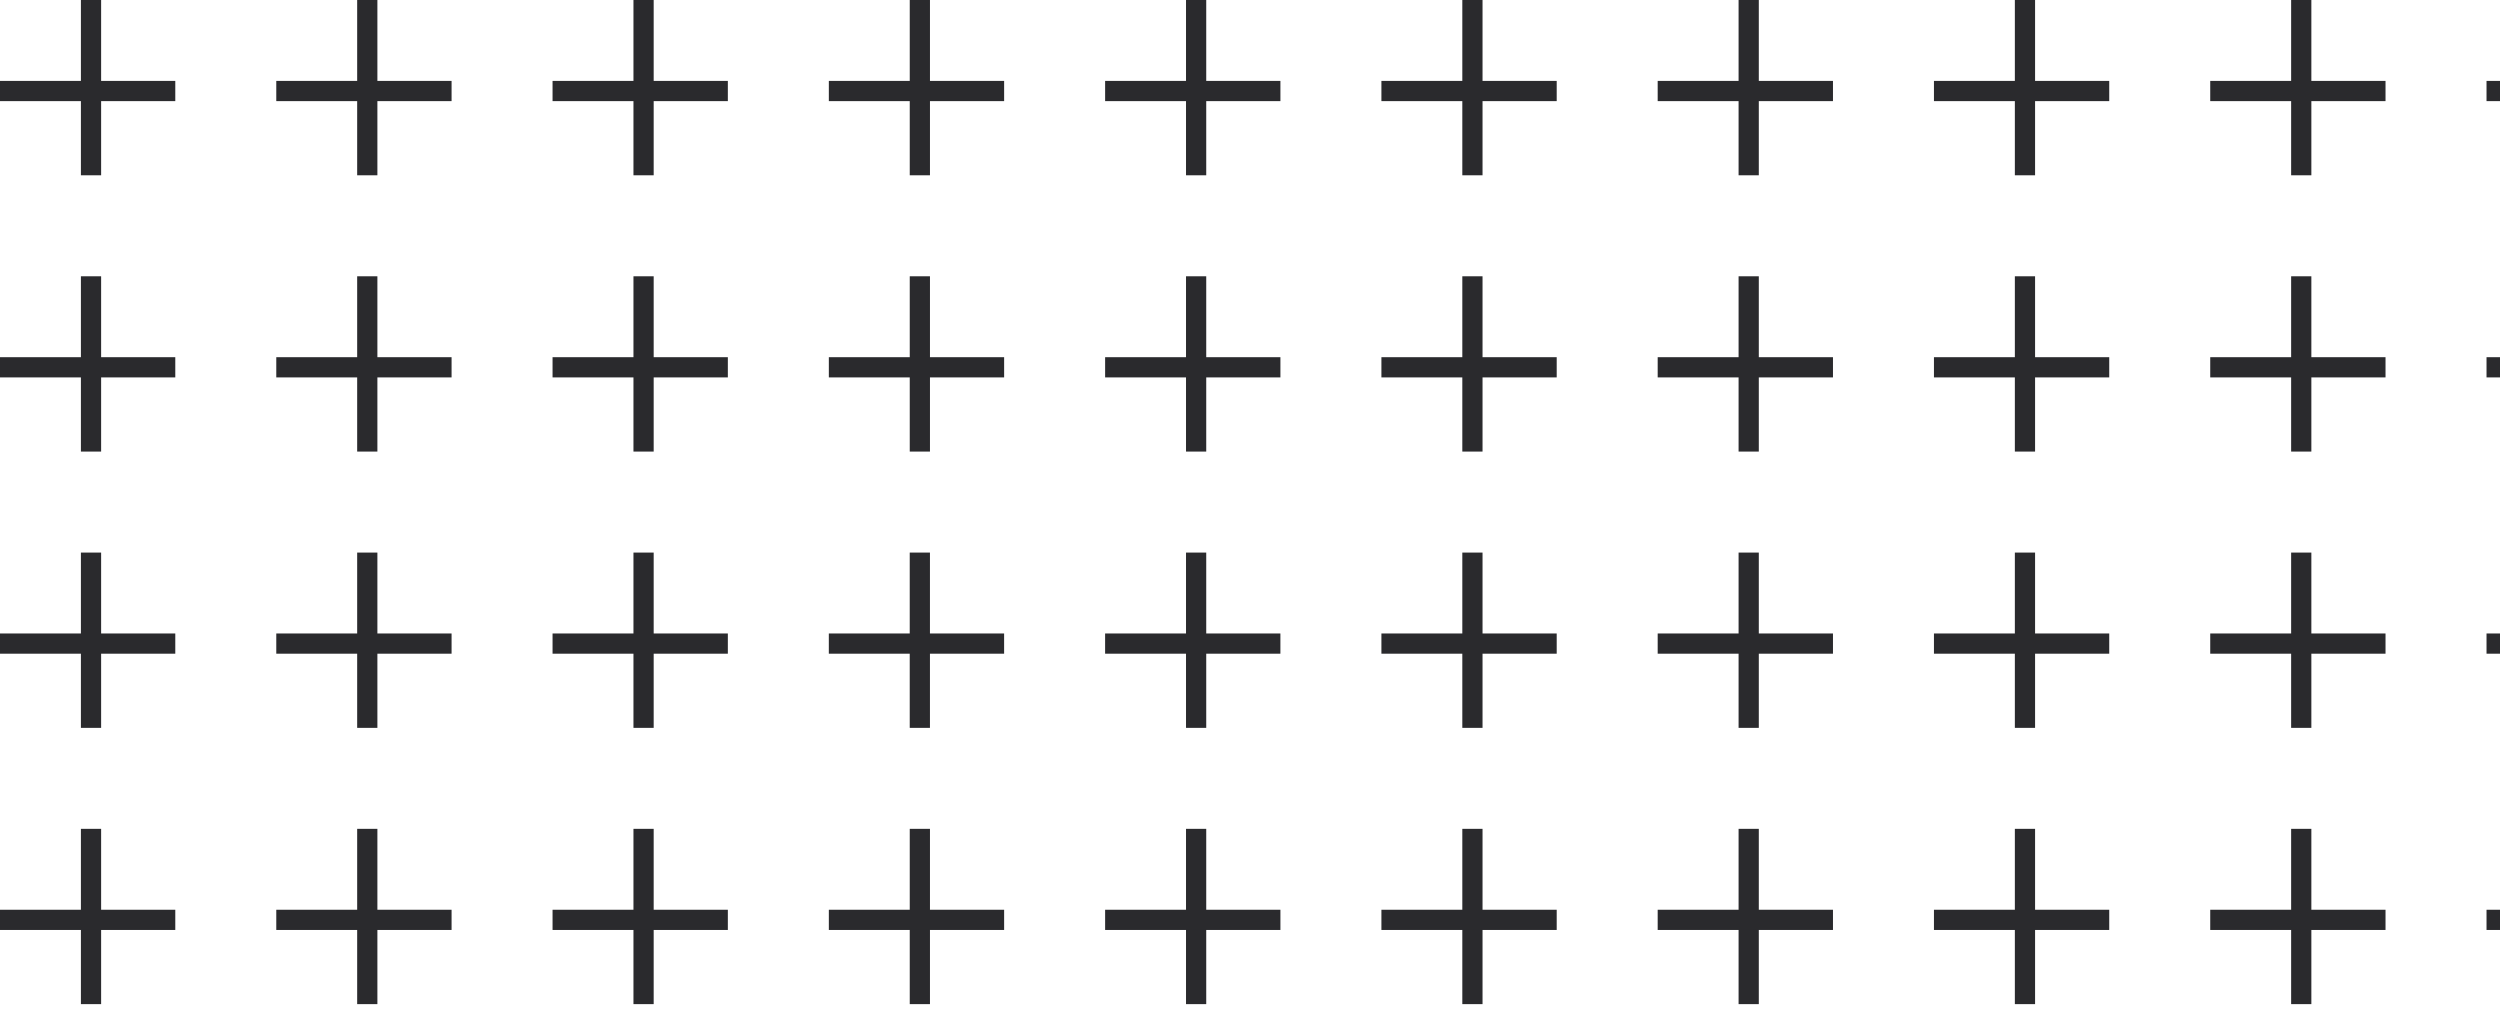 <svg width="138" height="56" viewBox="0 0 138 56" fill="none" xmlns="http://www.w3.org/2000/svg">
<line x1="5.024" y1="2.4401e-08" x2="5.024" y2="9.676" stroke="#2A2A2D" stroke-width="1.116"/>
<line x1="9.676" y1="5.024" x2="-0" y2="5.024" stroke="#2A2A2D" stroke-width="1.116"/>
<line x1="20.274" y1="2.4401e-08" x2="20.274" y2="9.676" stroke="#2A2A2D" stroke-width="1.116"/>
<line x1="24.927" y1="5.024" x2="15.251" y2="5.024" stroke="#2A2A2D" stroke-width="1.116"/>
<line x1="35.525" y1="2.4401e-08" x2="35.525" y2="9.676" stroke="#2A2A2D" stroke-width="1.116"/>
<line x1="40.177" y1="5.024" x2="30.501" y2="5.024" stroke="#2A2A2D" stroke-width="1.116"/>
<line x1="50.776" y1="2.4401e-08" x2="50.776" y2="9.676" stroke="#2A2A2D" stroke-width="1.116"/>
<line x1="55.428" y1="5.024" x2="45.752" y2="5.024" stroke="#2A2A2D" stroke-width="1.116"/>
<line x1="66.026" y1="2.4401e-08" x2="66.026" y2="9.676" stroke="#2A2A2D" stroke-width="1.116"/>
<line x1="70.679" y1="5.024" x2="61.003" y2="5.024" stroke="#2A2A2D" stroke-width="1.116"/>
<line x1="81.278" y1="2.4401e-08" x2="81.278" y2="9.676" stroke="#2A2A2D" stroke-width="1.116"/>
<line x1="85.93" y1="5.024" x2="76.254" y2="5.024" stroke="#2A2A2D" stroke-width="1.116"/>
<line x1="96.528" y1="2.4401e-08" x2="96.528" y2="9.676" stroke="#2A2A2D" stroke-width="1.116"/>
<line x1="101.18" y1="5.024" x2="91.504" y2="5.024" stroke="#2A2A2D" stroke-width="1.116"/>
<line x1="111.778" y1="2.4401e-08" x2="111.778" y2="9.676" stroke="#2A2A2D" stroke-width="1.116"/>
<line x1="116.43" y1="5.024" x2="106.754" y2="5.024" stroke="#2A2A2D" stroke-width="1.116"/>
<line x1="127.029" y1="2.4401e-08" x2="127.029" y2="9.676" stroke="#2A2A2D" stroke-width="1.116"/>
<line x1="131.681" y1="5.024" x2="122.005" y2="5.024" stroke="#2A2A2D" stroke-width="1.116"/>
<line x1="146.932" y1="5.024" x2="137.256" y2="5.024" stroke="#2A2A2D" stroke-width="1.116"/>
<line x1="5.024" y1="15.251" x2="5.024" y2="24.927" stroke="#2A2A2D" stroke-width="1.116"/>
<line x1="9.676" y1="20.275" x2="-0" y2="20.275" stroke="#2A2A2D" stroke-width="1.116"/>
<line x1="20.274" y1="15.251" x2="20.274" y2="24.927" stroke="#2A2A2D" stroke-width="1.116"/>
<line x1="24.927" y1="20.275" x2="15.251" y2="20.275" stroke="#2A2A2D" stroke-width="1.116"/>
<line x1="35.525" y1="15.251" x2="35.525" y2="24.927" stroke="#2A2A2D" stroke-width="1.116"/>
<line x1="40.177" y1="20.275" x2="30.501" y2="20.275" stroke="#2A2A2D" stroke-width="1.116"/>
<line x1="50.776" y1="15.251" x2="50.776" y2="24.927" stroke="#2A2A2D" stroke-width="1.116"/>
<line x1="55.428" y1="20.275" x2="45.752" y2="20.275" stroke="#2A2A2D" stroke-width="1.116"/>
<line x1="66.026" y1="15.251" x2="66.026" y2="24.927" stroke="#2A2A2D" stroke-width="1.116"/>
<line x1="70.679" y1="20.275" x2="61.003" y2="20.275" stroke="#2A2A2D" stroke-width="1.116"/>
<line x1="81.278" y1="15.251" x2="81.278" y2="24.927" stroke="#2A2A2D" stroke-width="1.116"/>
<line x1="85.93" y1="20.275" x2="76.254" y2="20.275" stroke="#2A2A2D" stroke-width="1.116"/>
<line x1="96.528" y1="15.251" x2="96.528" y2="24.927" stroke="#2A2A2D" stroke-width="1.116"/>
<line x1="101.18" y1="20.275" x2="91.504" y2="20.275" stroke="#2A2A2D" stroke-width="1.116"/>
<line x1="111.778" y1="15.251" x2="111.778" y2="24.927" stroke="#2A2A2D" stroke-width="1.116"/>
<line x1="116.43" y1="20.275" x2="106.754" y2="20.275" stroke="#2A2A2D" stroke-width="1.116"/>
<line x1="127.029" y1="15.251" x2="127.029" y2="24.927" stroke="#2A2A2D" stroke-width="1.116"/>
<line x1="131.681" y1="20.275" x2="122.005" y2="20.275" stroke="#2A2A2D" stroke-width="1.116"/>
<line x1="146.932" y1="20.275" x2="137.256" y2="20.275" stroke="#2A2A2D" stroke-width="1.116"/>
<line x1="5.024" y1="30.502" x2="5.024" y2="40.178" stroke="#2A2A2D" stroke-width="1.116"/>
<line x1="9.676" y1="35.526" x2="-0" y2="35.526" stroke="#2A2A2D" stroke-width="1.116"/>
<line x1="20.274" y1="30.502" x2="20.274" y2="40.178" stroke="#2A2A2D" stroke-width="1.116"/>
<line x1="24.927" y1="35.526" x2="15.251" y2="35.526" stroke="#2A2A2D" stroke-width="1.116"/>
<line x1="35.525" y1="30.502" x2="35.525" y2="40.178" stroke="#2A2A2D" stroke-width="1.116"/>
<line x1="40.177" y1="35.526" x2="30.501" y2="35.526" stroke="#2A2A2D" stroke-width="1.116"/>
<line x1="50.775" y1="30.502" x2="50.775" y2="40.178" stroke="#2A2A2D" stroke-width="1.116"/>
<line x1="55.427" y1="35.526" x2="45.751" y2="35.526" stroke="#2A2A2D" stroke-width="1.116"/>
<line x1="66.026" y1="30.502" x2="66.026" y2="40.178" stroke="#2A2A2D" stroke-width="1.116"/>
<line x1="70.678" y1="35.526" x2="61.002" y2="35.526" stroke="#2A2A2D" stroke-width="1.116"/>
<line x1="81.278" y1="30.502" x2="81.278" y2="40.178" stroke="#2A2A2D" stroke-width="1.116"/>
<line x1="85.93" y1="35.526" x2="76.254" y2="35.526" stroke="#2A2A2D" stroke-width="1.116"/>
<line x1="96.528" y1="30.502" x2="96.528" y2="40.178" stroke="#2A2A2D" stroke-width="1.116"/>
<line x1="101.18" y1="35.526" x2="91.504" y2="35.526" stroke="#2A2A2D" stroke-width="1.116"/>
<line x1="111.778" y1="30.502" x2="111.778" y2="40.178" stroke="#2A2A2D" stroke-width="1.116"/>
<line x1="116.43" y1="35.526" x2="106.754" y2="35.526" stroke="#2A2A2D" stroke-width="1.116"/>
<line x1="127.029" y1="30.502" x2="127.029" y2="40.178" stroke="#2A2A2D" stroke-width="1.116"/>
<line x1="131.681" y1="35.526" x2="122.005" y2="35.526" stroke="#2A2A2D" stroke-width="1.116"/>
<line x1="146.932" y1="35.526" x2="137.256" y2="35.526" stroke="#2A2A2D" stroke-width="1.116"/>
<line x1="5.024" y1="45.752" x2="5.024" y2="55.428" stroke="#2A2A2D" stroke-width="1.116"/>
<line x1="9.676" y1="50.776" x2="-0" y2="50.776" stroke="#2A2A2D" stroke-width="1.116"/>
<line x1="20.274" y1="45.752" x2="20.274" y2="55.428" stroke="#2A2A2D" stroke-width="1.116"/>
<line x1="24.927" y1="50.776" x2="15.251" y2="50.776" stroke="#2A2A2D" stroke-width="1.116"/>
<line x1="35.525" y1="45.752" x2="35.525" y2="55.428" stroke="#2A2A2D" stroke-width="1.116"/>
<line x1="40.177" y1="50.776" x2="30.501" y2="50.776" stroke="#2A2A2D" stroke-width="1.116"/>
<line x1="50.776" y1="45.752" x2="50.776" y2="55.428" stroke="#2A2A2D" stroke-width="1.116"/>
<line x1="55.428" y1="50.776" x2="45.752" y2="50.776" stroke="#2A2A2D" stroke-width="1.116"/>
<line x1="66.026" y1="45.752" x2="66.026" y2="55.428" stroke="#2A2A2D" stroke-width="1.116"/>
<line x1="70.679" y1="50.776" x2="61.003" y2="50.776" stroke="#2A2A2D" stroke-width="1.116"/>
<line x1="81.278" y1="45.752" x2="81.278" y2="55.428" stroke="#2A2A2D" stroke-width="1.116"/>
<line x1="85.93" y1="50.776" x2="76.254" y2="50.776" stroke="#2A2A2D" stroke-width="1.116"/>
<line x1="96.528" y1="45.752" x2="96.528" y2="55.428" stroke="#2A2A2D" stroke-width="1.116"/>
<line x1="101.18" y1="50.776" x2="91.504" y2="50.776" stroke="#2A2A2D" stroke-width="1.116"/>
<line x1="111.778" y1="45.752" x2="111.778" y2="55.428" stroke="#2A2A2D" stroke-width="1.116"/>
<line x1="116.43" y1="50.776" x2="106.754" y2="50.776" stroke="#2A2A2D" stroke-width="1.116"/>
<line x1="127.029" y1="45.752" x2="127.029" y2="55.428" stroke="#2A2A2D" stroke-width="1.116"/>
<line x1="131.681" y1="50.776" x2="122.005" y2="50.776" stroke="#2A2A2D" stroke-width="1.116"/>
<line x1="146.932" y1="50.776" x2="137.256" y2="50.776" stroke="#2A2A2D" stroke-width="1.116"/>
</svg>
